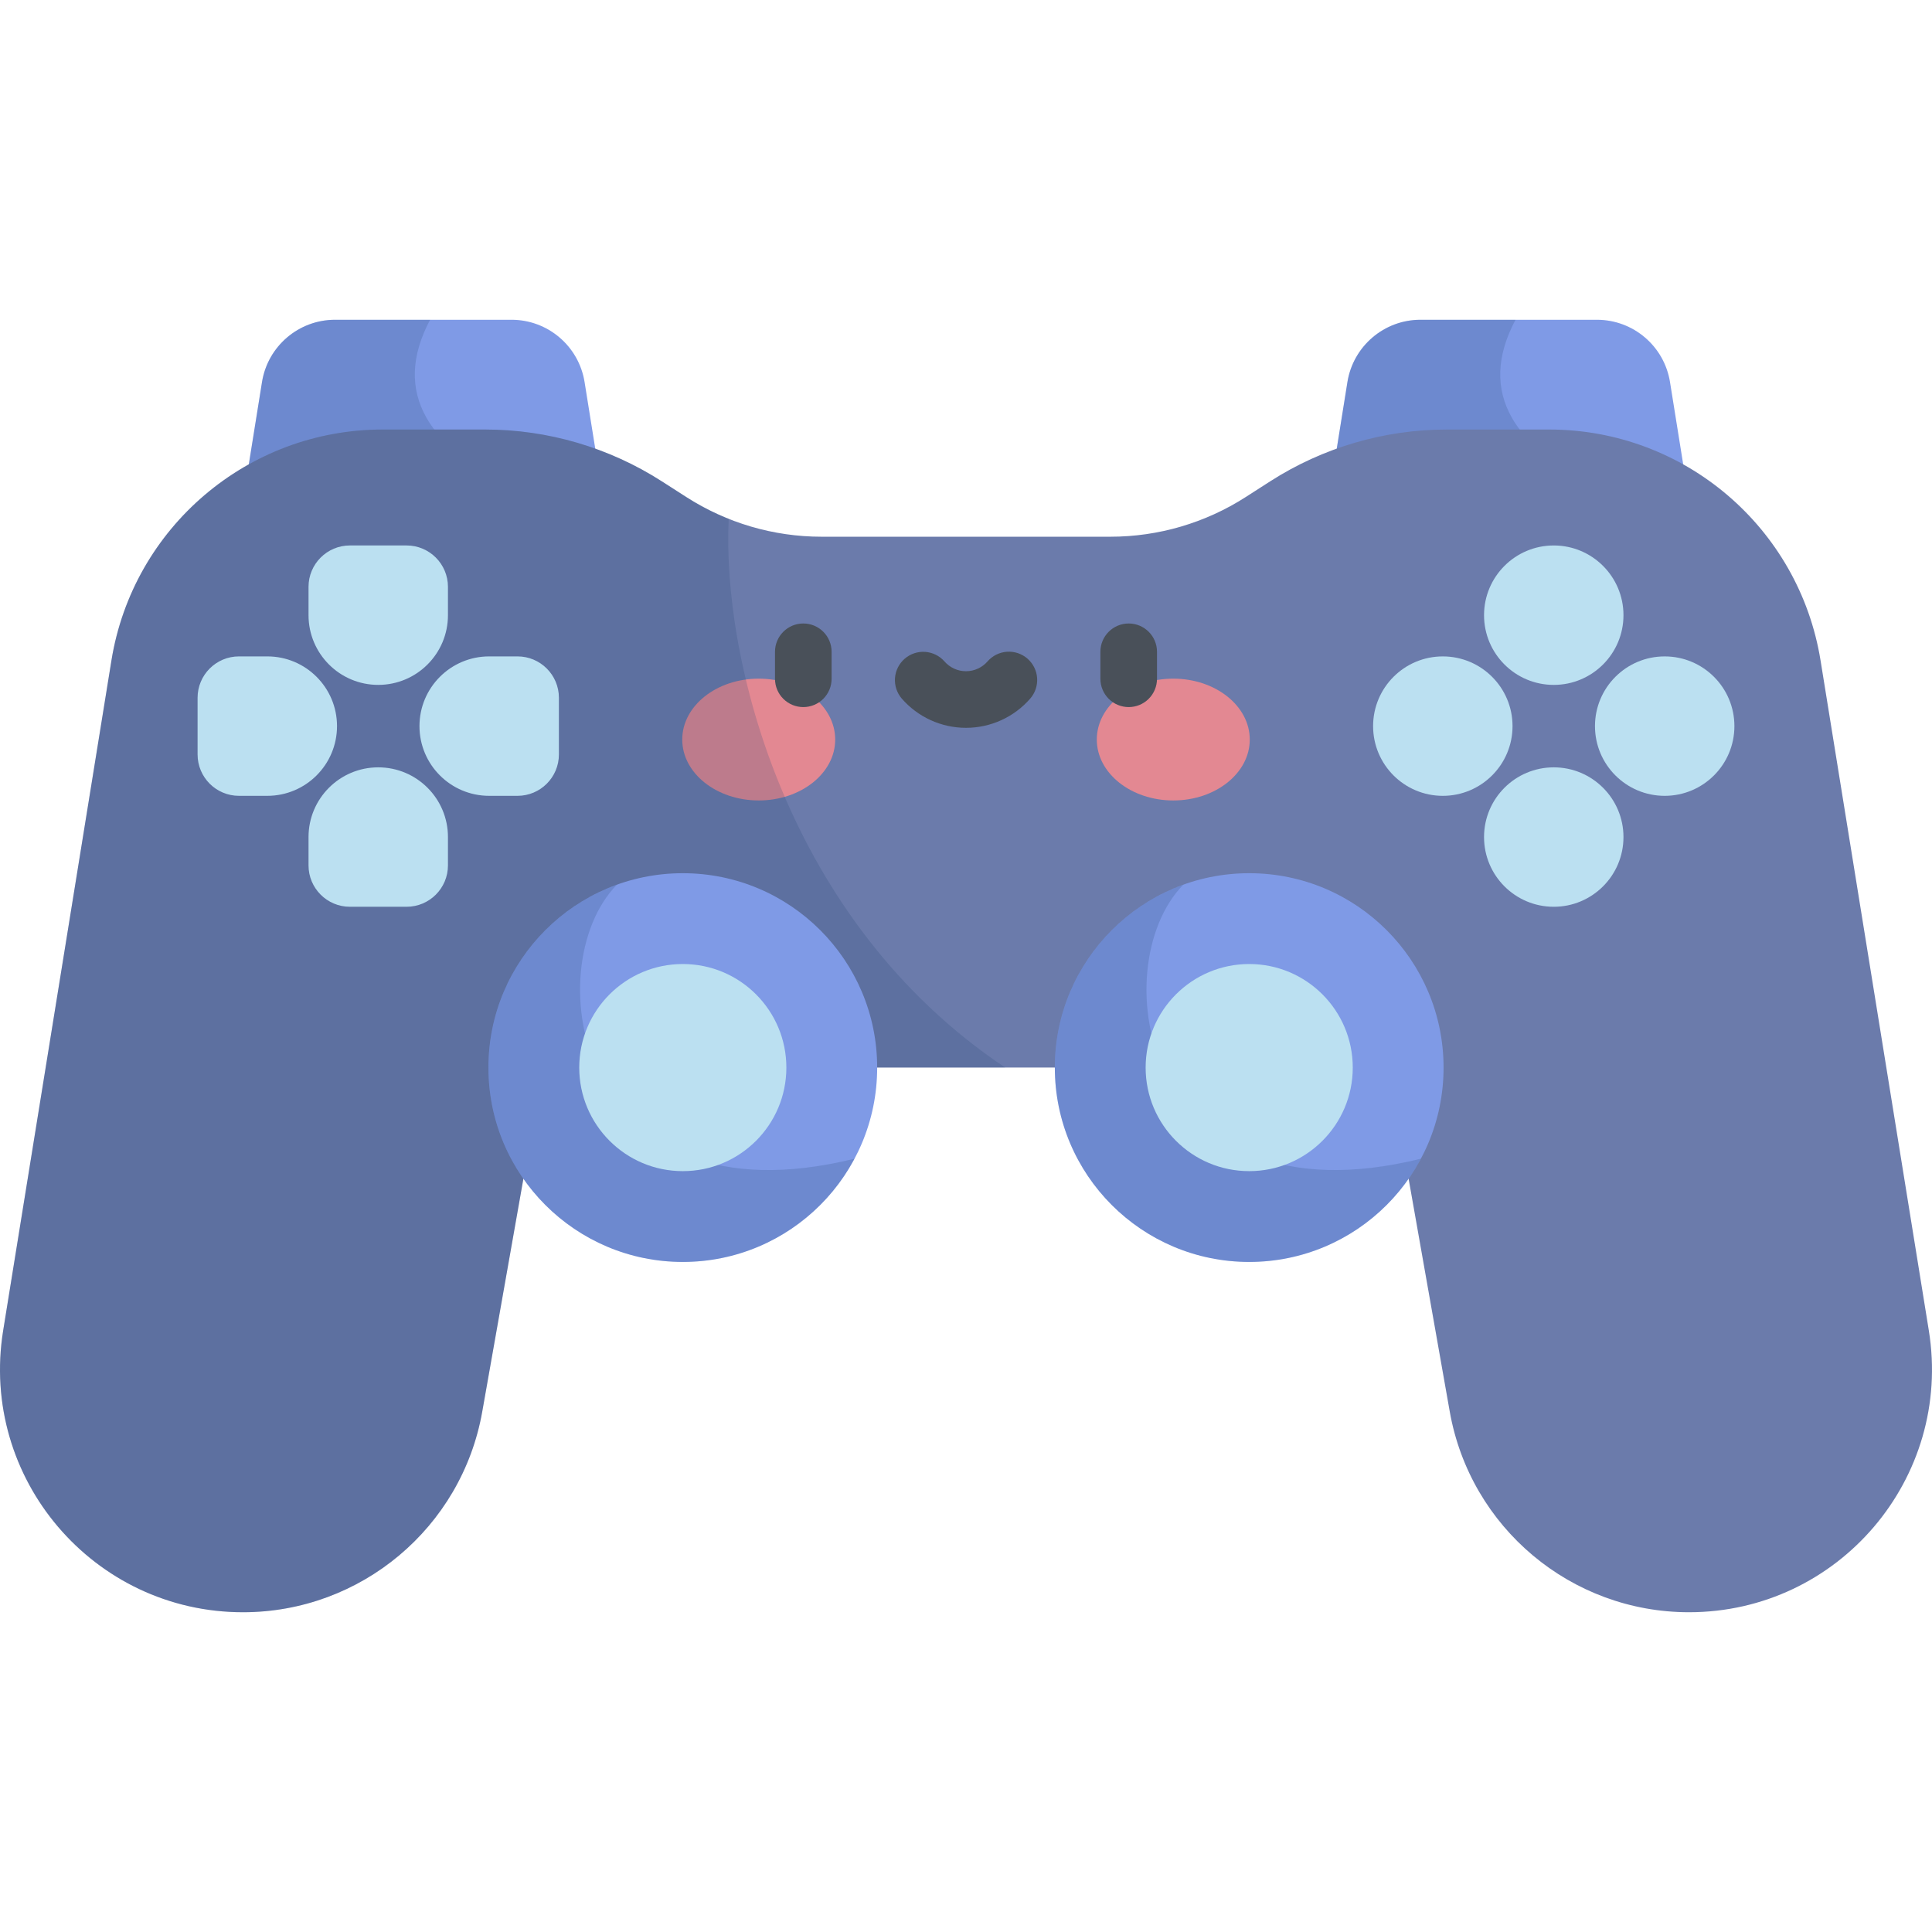 <svg width="512" height="512" viewBox="0 0 512 512" fill="none" xmlns="http://www.w3.org/2000/svg">
<path d="M159.644 130.704H64.709L69.432 101.25C70.958 91.737 79.166 84.74 88.8 84.74H135.552C145.186 84.74 153.395 91.737 154.92 101.25L159.644 130.704Z" fill="#7F9AE6"/>
<path opacity="0.2" d="M113.988 84.74H88.801C79.167 84.74 70.958 91.737 69.433 101.25L64.71 130.704H139.519C113.113 119.457 103.749 103.92 113.988 84.74Z" fill="#254A74"/>
<path d="M352.357 130.704H447.292L442.569 101.25C441.043 91.737 432.835 84.74 423.201 84.74H376.449C366.815 84.74 358.606 91.737 357.081 101.25L352.357 130.704Z" fill="#7F9AE6"/>
<path opacity="0.2" d="M401.636 84.74H376.449C366.815 84.74 358.606 91.737 357.081 101.25L352.358 130.704H427.167C400.76 119.457 391.396 103.92 401.636 84.74Z" fill="#254A74"/>
<path d="M511.16 352.603L482.467 175.041C476.766 139.761 446.308 113.829 410.57 113.829H383.441C366.827 113.829 350.563 118.6 336.582 127.575L330.127 131.719C319.43 138.586 306.986 142.237 294.274 142.237H217.722C205.01 142.237 192.566 138.586 181.869 131.719L175.414 127.575C161.433 118.6 145.169 113.829 128.555 113.829H101.426C65.688 113.829 35.23 139.76 29.529 175.041L0.84 352.603C-5.486 391.753 24.743 427.259 64.401 427.259C95.638 427.259 122.369 404.837 127.804 374.077L143.912 282.917H368.089L384.197 374.077C389.632 404.837 416.363 427.259 447.6 427.259C487.257 427.26 517.487 391.753 511.16 352.603Z" fill="#6B7BAB"/>
<path d="M201.07 212.13C212.264 212.13 221.338 204.904 221.338 195.99C221.338 187.076 212.264 179.85 201.07 179.85C189.877 179.85 180.802 187.076 180.802 195.99C180.802 204.904 189.877 212.13 201.07 212.13Z" fill="#E38892"/>
<path d="M310.931 212.13C322.124 212.13 331.199 204.904 331.199 195.99C331.199 187.076 322.124 179.85 310.931 179.85C299.737 179.85 290.663 187.076 290.663 195.99C290.663 204.904 299.737 212.13 310.931 212.13Z" fill="#E38892"/>
<path d="M212.883 187.386C210.894 187.386 208.987 186.596 207.58 185.19C206.174 183.783 205.383 181.875 205.383 179.886V172.73C205.383 168.587 208.741 165.23 212.883 165.23C217.025 165.23 220.383 168.587 220.383 172.73V179.886C220.383 181.875 219.593 183.783 218.187 185.19C216.78 186.596 214.873 187.386 212.883 187.386ZM299.117 187.386C297.128 187.386 295.221 186.596 293.814 185.19C292.408 183.783 291.617 181.875 291.617 179.886V172.73C291.617 168.587 294.975 165.23 299.117 165.23C303.259 165.23 306.617 168.587 306.617 172.73V179.886C306.617 181.875 305.827 183.783 304.421 185.19C303.014 186.596 301.107 187.386 299.117 187.386ZM256 192.882C252.774 192.882 249.585 192.19 246.649 190.853C243.713 189.515 241.097 187.565 238.978 185.131C237.686 183.63 237.04 181.678 237.181 179.702C237.323 177.725 238.241 175.885 239.734 174.584C241.228 173.282 243.176 172.624 245.153 172.754C247.13 172.884 248.976 173.79 250.286 175.276C250.997 176.094 251.875 176.749 252.86 177.199C253.846 177.648 254.916 177.881 255.999 177.882C258.187 177.882 260.269 176.932 261.712 175.276C263.019 173.777 264.868 172.858 266.853 172.721C268.837 172.585 270.795 173.242 272.294 174.549C273.794 175.856 274.713 177.705 274.849 179.69C274.986 181.674 274.328 183.632 273.021 185.131C270.903 187.565 268.288 189.516 265.351 190.853C262.415 192.19 259.227 192.882 256 192.882Z" fill="#495059"/>
<path opacity="0.2" d="M193.112 137.494C189.19 135.931 185.426 133.997 181.872 131.719L175.417 127.575C161.436 118.6 145.172 113.829 128.558 113.829H101.429C65.691 113.829 35.233 139.76 29.532 175.041L0.84 352.603C-5.486 391.753 24.743 427.259 64.401 427.259C95.638 427.259 122.369 404.838 127.804 374.077L143.912 282.917H266.402C208.271 244.137 191.296 174.571 193.112 137.494Z" fill="#254A74"/>
<path d="M180.95 334.43C209.398 334.43 232.46 311.369 232.46 282.92C232.46 254.472 209.398 231.41 180.95 231.41C152.502 231.41 129.44 254.472 129.44 282.92C129.44 311.369 152.502 334.43 180.95 334.43Z" fill="#7F9AE6"/>
<path opacity="0.2" d="M226.445 307.069C152.928 325.199 142.041 256.333 163.488 234.452C143.637 241.605 129.442 260.602 129.442 282.918C129.442 311.365 152.503 334.425 180.949 334.425C200.667 334.425 217.789 323.342 226.445 307.069Z" fill="#254A74"/>
<path d="M180.95 310.365C196.108 310.365 208.395 298.078 208.395 282.921C208.395 267.763 196.108 255.475 180.95 255.475C165.793 255.475 153.505 267.763 153.505 282.921C153.505 298.078 165.793 310.365 180.95 310.365Z" fill="#BBE0F1"/>
<path d="M331.051 334.43C359.499 334.43 382.561 311.369 382.561 282.92C382.561 254.472 359.499 231.41 331.051 231.41C302.602 231.41 279.541 254.472 279.541 282.92C279.541 311.369 302.602 334.43 331.051 334.43Z" fill="#7F9AE6"/>
<path opacity="0.2" d="M376.547 307.069C303.03 325.199 292.143 256.333 313.59 234.452C293.739 241.605 279.544 260.602 279.544 282.918C279.544 311.365 302.604 334.425 331.051 334.425C350.769 334.425 367.891 323.342 376.547 307.069Z" fill="#254A74"/>
<path d="M331.051 310.365C346.208 310.365 358.496 298.078 358.496 282.921C358.496 267.763 346.208 255.475 331.051 255.475C315.893 255.475 303.606 267.763 303.606 282.921C303.606 298.078 315.893 310.365 331.051 310.365Z" fill="#BBE0F1"/>
<path d="M411.761 181.505C421.964 181.505 430.236 173.234 430.236 163.03C430.236 152.827 421.964 144.555 411.761 144.555C401.557 144.555 393.286 152.827 393.286 163.03C393.286 173.234 401.557 181.505 411.761 181.505Z" fill="#BBE0F1"/>
<path d="M411.761 240.305C421.964 240.305 430.236 232.034 430.236 221.83C430.236 211.627 421.964 203.355 411.761 203.355C401.557 203.355 393.286 211.627 393.286 221.83C393.286 232.034 401.557 240.305 411.761 240.305Z" fill="#BBE0F1"/>
<path d="M441.161 210.905C451.364 210.905 459.636 202.634 459.636 192.43C459.636 182.227 451.364 173.955 441.161 173.955C430.957 173.955 422.686 182.227 422.686 192.43C422.686 202.634 430.957 210.905 441.161 210.905Z" fill="#BBE0F1"/>
<path d="M382.361 210.905C392.564 210.905 400.836 202.634 400.836 192.43C400.836 182.227 392.564 173.955 382.361 173.955C372.157 173.955 363.886 182.227 363.886 192.43C363.886 202.634 372.157 210.905 382.361 210.905Z" fill="#BBE0F1"/>
<path d="M100.238 181.502C90.035 181.502 81.763 173.231 81.763 163.027V155.522C81.763 149.463 86.674 144.552 92.733 144.552H107.743C113.802 144.552 118.713 149.463 118.713 155.522V163.027C118.713 173.23 110.442 181.502 100.238 181.502ZM89.312 192.428C89.312 202.631 81.041 210.903 70.837 210.903H63.332C57.273 210.903 52.362 205.992 52.362 199.933V184.923C52.362 178.864 57.273 173.953 63.332 173.953H70.837C81.041 173.953 89.312 182.225 89.312 192.428ZM100.238 203.354C110.441 203.354 118.713 211.625 118.713 221.829V229.334C118.713 235.393 113.802 240.304 107.743 240.304H92.733C86.674 240.304 81.763 235.393 81.763 229.334V221.829C81.763 211.626 90.035 203.354 100.238 203.354ZM111.165 192.428C111.165 182.225 119.437 173.953 129.64 173.953H137.145C143.204 173.953 148.115 178.864 148.115 184.923V199.933C148.115 205.992 143.204 210.903 137.145 210.903H129.64C119.436 210.903 111.165 202.632 111.165 192.428Z" fill="#BBE0F1"/>
</svg>
